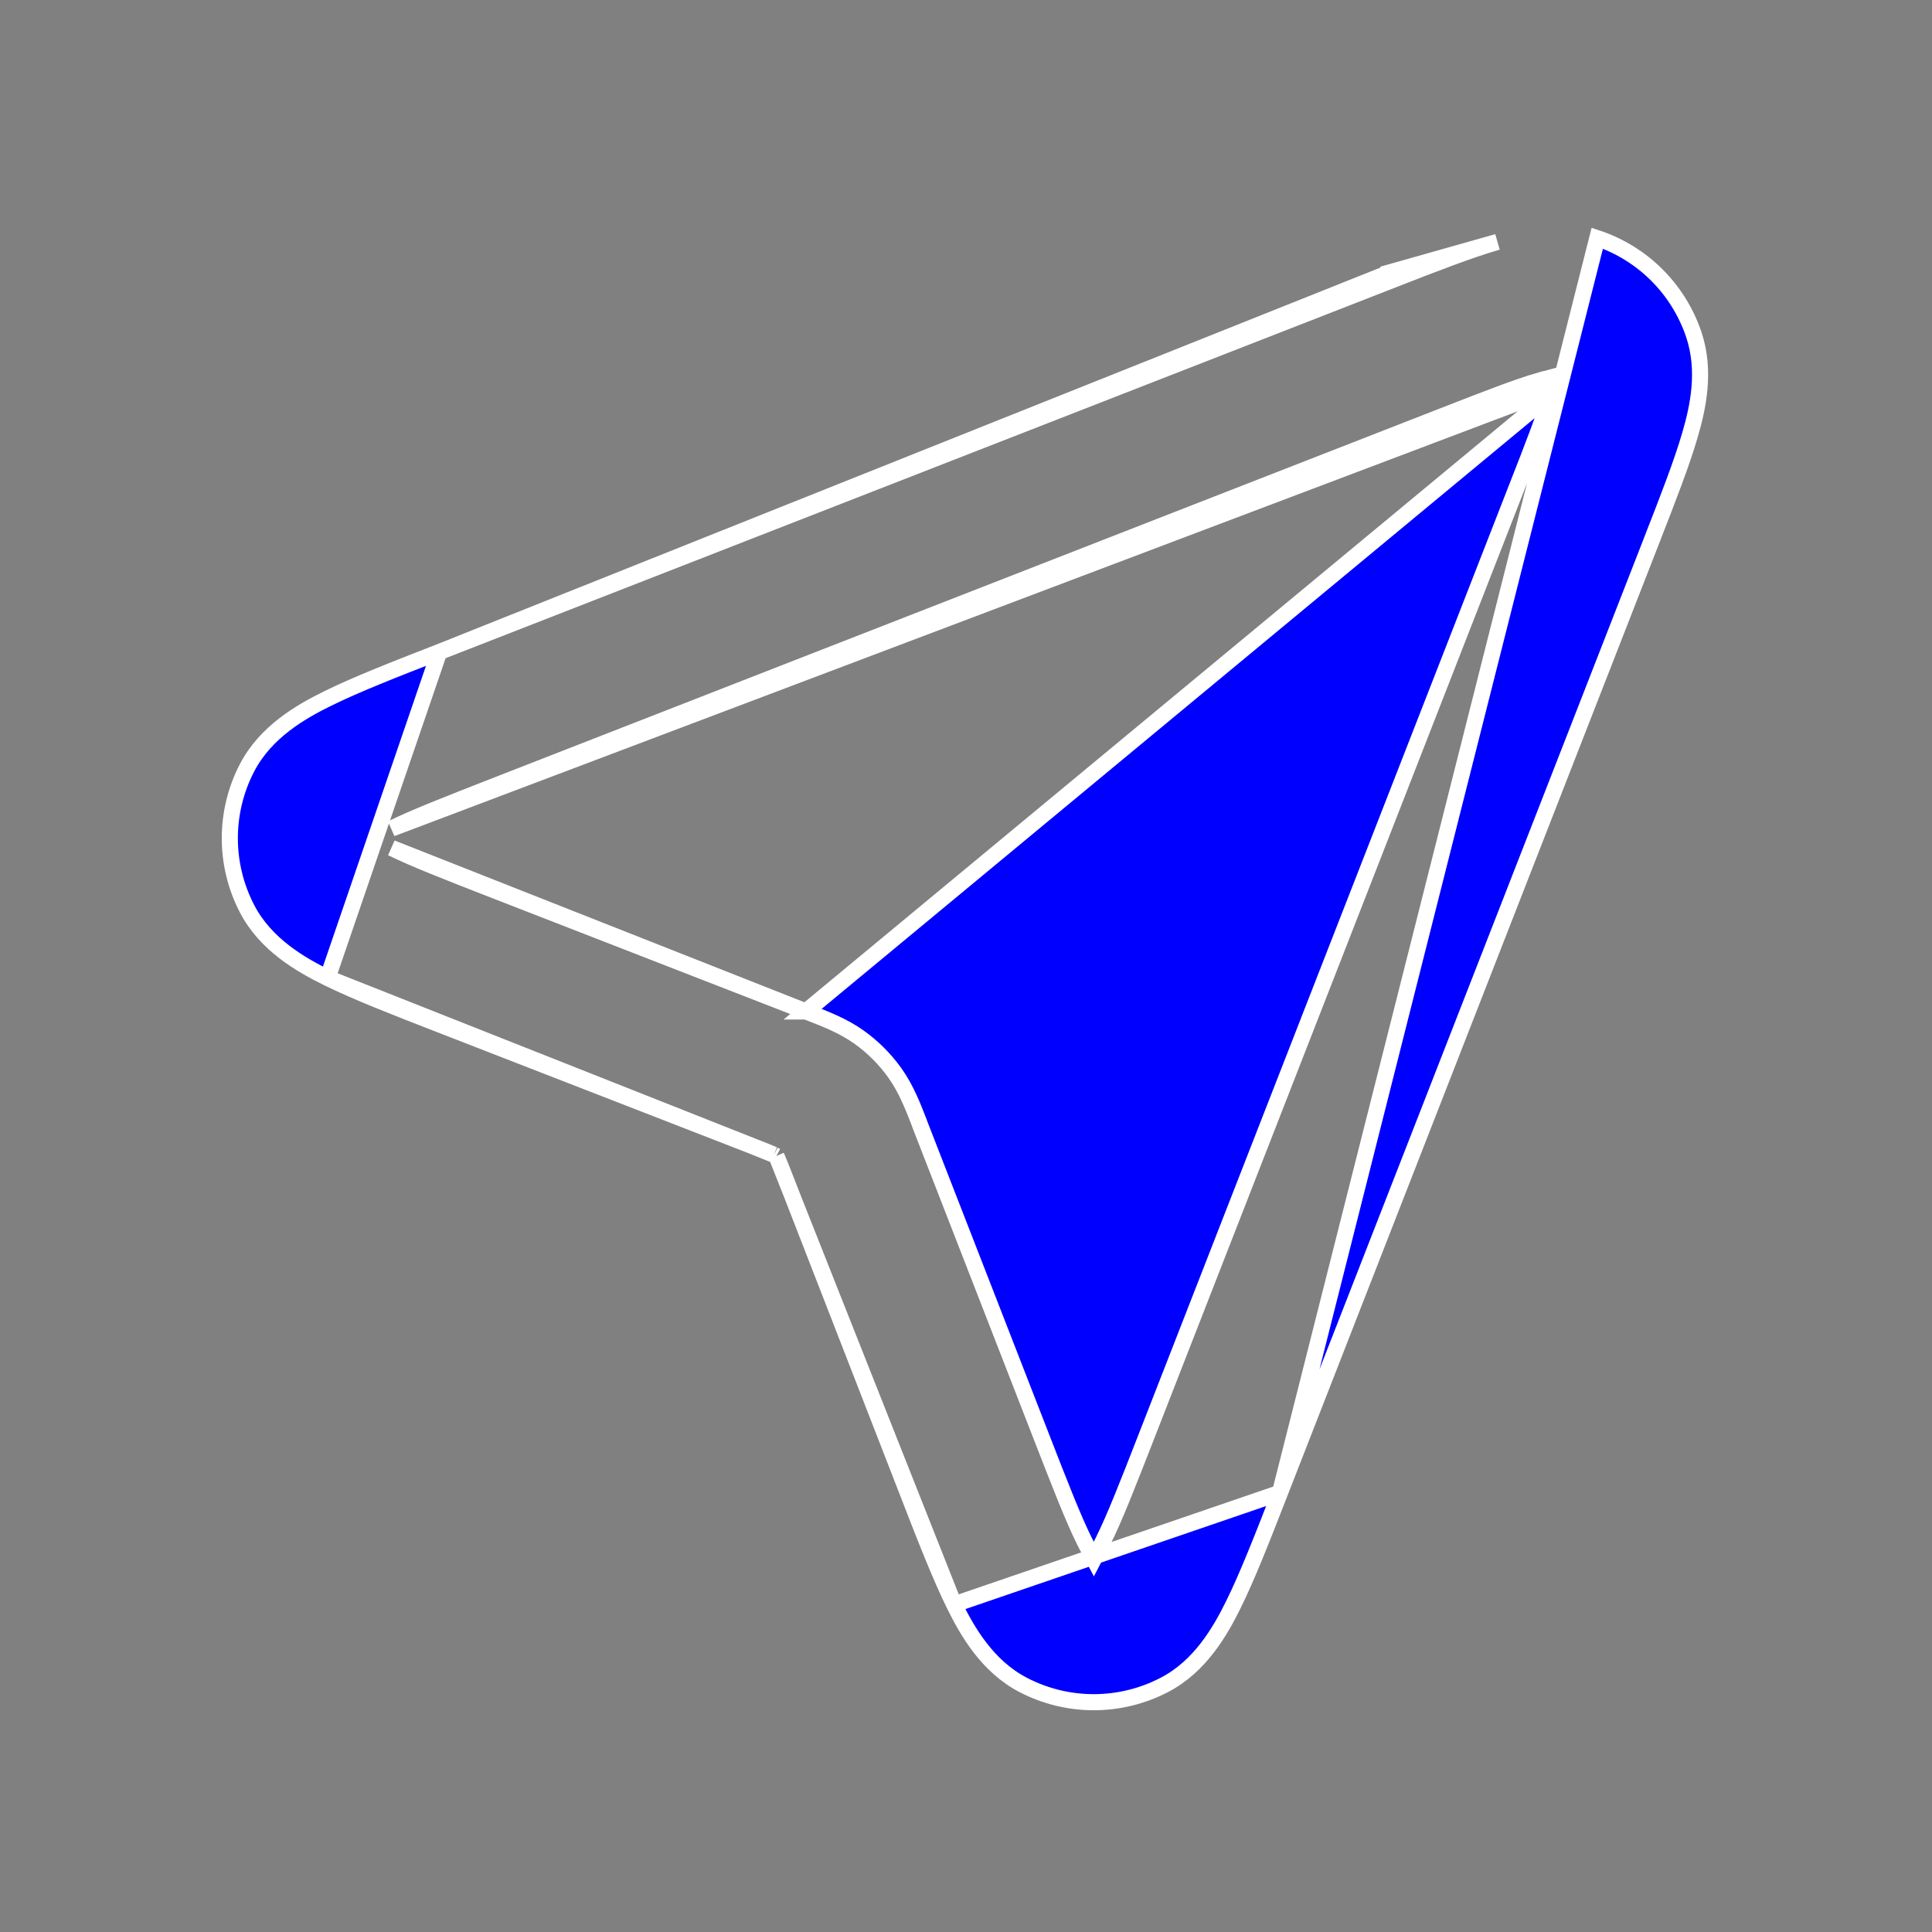 <svg width="24" height="24" viewBox="0 0 24 24" fill="none" xmlns="http://www.w3.org/2000/svg">
<rect x="0" y="0" width="24" height="24" fill="#808080" stroke="none"/>
<path d="M10.011 12.565L6.154 11.065C5.542 10.827 5.14 10.669 4.865 10.534C4.865 10.534 4.865 10.534 4.865 10.534L10.011 12.565ZM10.011 12.565L10.012 12.565L10.062 12.584L10.062 12.584C10.251 12.657 10.476 12.744 10.672 12.884C10.844 13.007 10.993 13.156 11.116 13.328C11.256 13.524 11.343 13.749 11.416 13.938L11.416 13.938L11.435 13.989L11.435 13.989L12.936 17.846C12.936 17.846 12.936 17.846 12.936 17.846C13.174 18.458 13.331 18.86 13.467 19.136L13.467 19.136C13.478 19.159 13.489 19.18 13.499 19.199L13.588 19.367L13.676 19.198C13.686 19.179 13.696 19.159 13.707 19.136L13.707 19.136C13.844 18.86 14.002 18.458 14.24 17.847L18.835 6.071C19.052 5.518 19.19 5.16 19.267 4.896C19.267 4.896 19.267 4.896 19.267 4.896L10.011 12.565ZM15.9 18.544L15.9 18.544L20.529 6.684L20.529 6.683C20.725 6.181 20.894 5.748 20.995 5.398C21.093 5.062 21.192 4.609 21.042 4.159C20.852 3.592 20.408 3.148 19.842 2.959L15.9 18.544ZM15.9 18.544C15.682 19.104 15.496 19.58 15.321 19.934C15.158 20.264 14.909 20.7 14.463 20.931C13.913 21.217 13.259 21.217 12.709 20.93C12.263 20.698 12.015 20.262 11.852 19.931L11.852 19.931M15.9 18.544L11.852 19.931M11.852 19.931C11.678 19.577 11.492 19.102 11.275 18.541L9.758 14.641C9.708 14.513 9.681 14.445 9.66 14.396L9.659 14.395M11.852 19.931L9.659 14.395M9.659 14.395L9.658 14.392L9.644 14.361M9.659 14.395L9.644 14.361M9.644 14.361L9.614 14.345M9.644 14.361L9.614 14.345M9.614 14.345C9.609 14.343 9.605 14.341 9.603 14.34C9.554 14.318 9.486 14.292 9.359 14.242L9.359 14.242M9.614 14.345L9.359 14.242M9.359 14.242L5.459 12.726C4.899 12.508 4.423 12.323 4.069 12.148L4.069 12.148M9.359 14.242L4.069 12.148M4.069 12.148C3.738 11.985 3.302 11.737 3.07 11.291C2.784 10.742 2.783 10.087 3.069 9.537C3.301 9.091 3.736 8.842 4.067 8.679C4.421 8.504 4.896 8.318 5.456 8.1L5.456 8.1M4.069 12.148L5.456 8.1M5.456 8.1L17.317 3.471L17.28 3.379M5.456 8.1L17.28 3.379M17.28 3.379L17.317 3.471C17.819 3.275 18.253 3.106 18.602 3.005L17.28 3.379ZM4.864 10.293L4.864 10.293L19.282 4.84L19.327 4.673L19.16 4.718C19.143 4.722 19.124 4.727 19.104 4.733L19.123 4.798L19.104 4.733C18.841 4.81 18.483 4.949 17.929 5.165L6.153 9.76C5.542 9.999 5.14 10.156 4.864 10.293Z" fill="#0000FF" stroke="white" stroke-width="0.2"/>
</svg>

